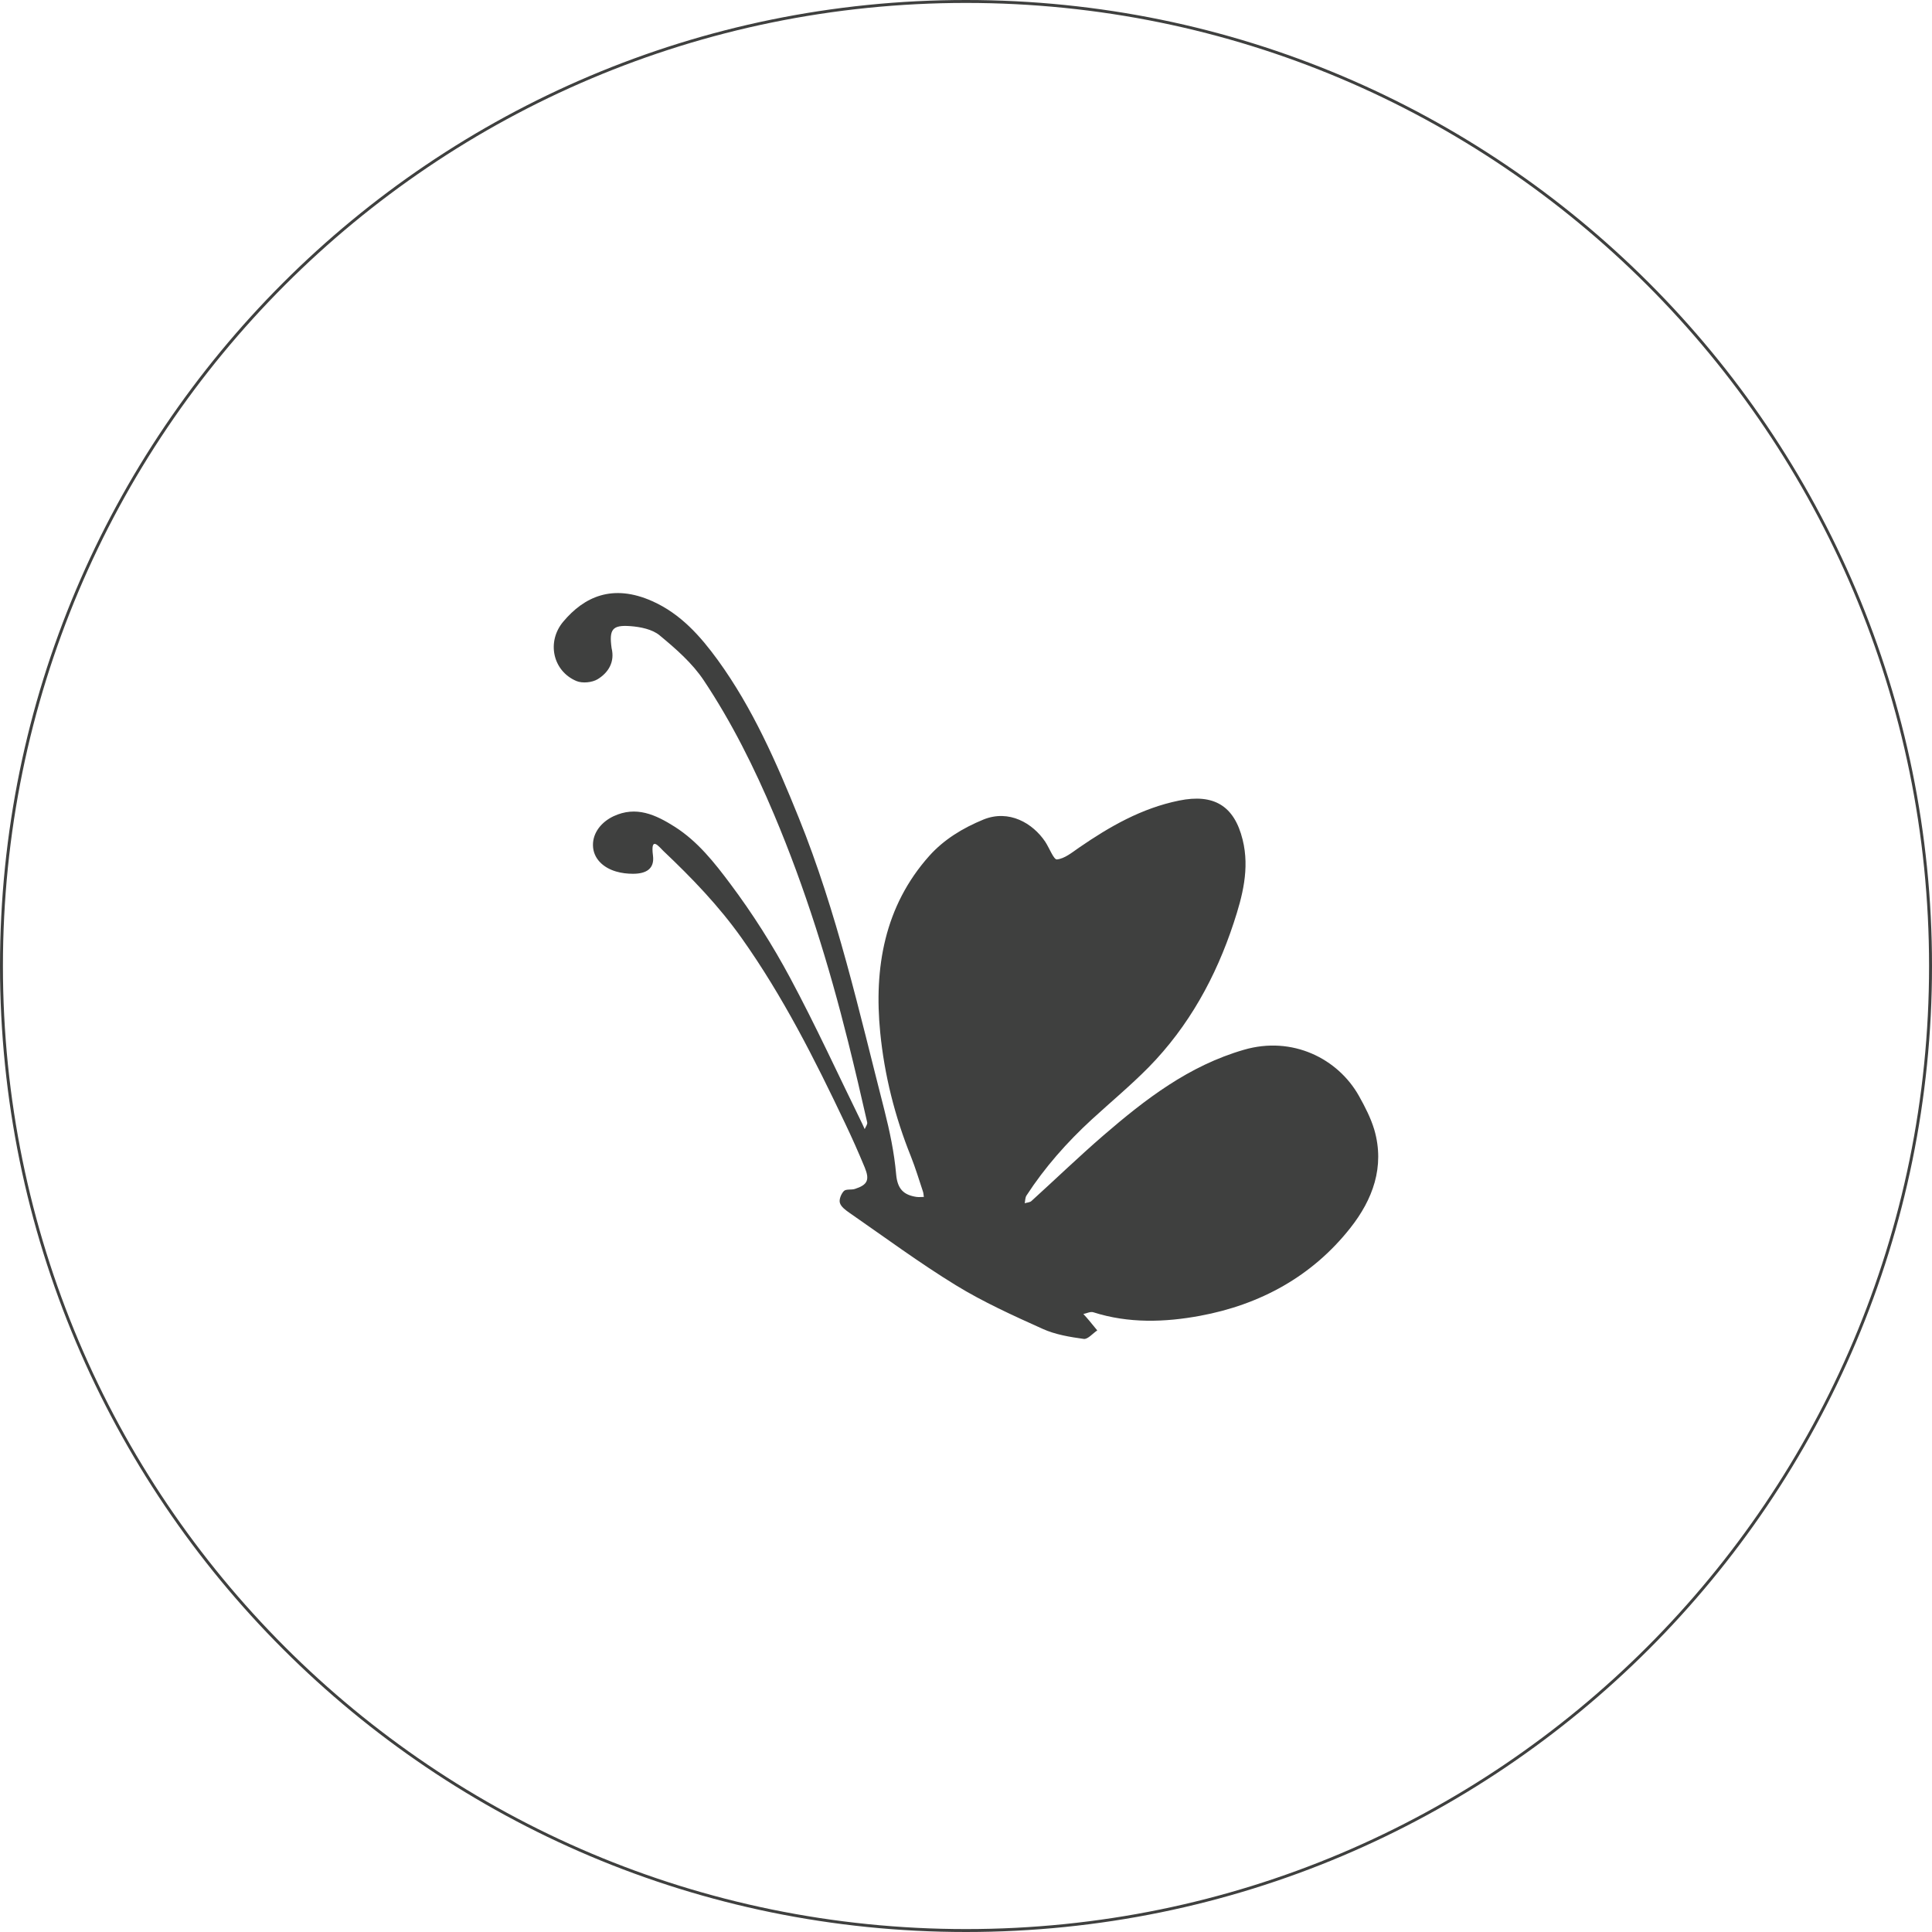 <?xml version="1.0" encoding="utf-8"?>
<!-- Generator: Adobe Illustrator 16.0.4, SVG Export Plug-In . SVG Version: 6.00 Build 0)  -->
<!DOCTYPE svg PUBLIC "-//W3C//DTD SVG 1.1//EN" "http://www.w3.org/Graphics/SVG/1.1/DTD/svg11.dtd">
<svg version="1.1" id="Layer_1" xmlns="http://www.w3.org/2000/svg" xmlns:xlink="http://www.w3.org/1999/xlink" x="0px" y="0px"
	 width="200px" height="200px" viewBox="0 0 200 200" enable-background="new 0 0 200 200" xml:space="preserve">
<g>
	<path fill="#3F403F" d="M63.312,67.092c0.349,1.429-0.319,2.526-1.435,3.215c-0.578,0.352-1.59,0.451-2.206,0.193
		c-2.453-1.035-3.108-4.067-1.367-6.142c2.152-2.567,5.094-3.97,9.235-2.119c2.927,1.308,4.968,3.618,6.768,6.092
		c3.621,4.99,6.075,10.623,8.375,16.309c3.961,9.795,6.258,20.08,8.866,30.267c0.553,2.186,1.027,4.422,1.221,6.664
		c0.134,1.512,0.773,2.135,2.113,2.335c0.247,0.03,0.5,0,0.754,0c-0.035-0.186-0.031-0.386-0.092-0.555
		c-0.404-1.216-0.775-2.444-1.246-3.631c-1.668-4.14-2.75-8.454-3.18-12.849c-0.654-6.661,0.43-13.064,5.085-18.276
		c1.489-1.661,3.408-2.854,5.594-3.753c2.663-1.085,5.122,0.383,6.4,2.287c0.427,0.64,0.882,1.873,1.216,1.84
		c0.793-0.081,1.561-0.719,2.273-1.212c3.189-2.196,6.486-4.09,10.363-4.881c3.594-0.734,5.72,0.527,6.588,4.051
		c0.745,3.003-0.027,5.884-0.928,8.617c-1.835,5.583-4.641,10.699-8.802,14.939c-1.874,1.9-3.935,3.611-5.899,5.414
		c-2.562,2.357-4.85,4.945-6.744,7.859c-0.145,0.221-0.131,0.533-0.186,0.803c0.229-0.074,0.523-0.079,0.688-0.223
		c2.5-2.267,4.921-4.604,7.463-6.802c4.352-3.752,8.84-7.214,14.541-8.862c5.001-1.458,9.729,0.897,11.908,4.781
		c0.627,1.119,1.227,2.285,1.589,3.5c1.111,3.836-0.173,7.248-2.489,10.173c-3.96,5.017-9.342,7.935-15.547,9.085
		c-3.637,0.674-7.402,0.803-11.055-0.367c-0.297-0.094-0.684,0.113-1.029,0.182c0.198,0.213,0.395,0.426,0.58,0.652
		c0.292,0.344,0.569,0.694,0.861,1.046c-0.473,0.312-0.986,0.941-1.401,0.88c-1.447-0.201-2.945-0.447-4.264-1.045
		c-3.05-1.375-6.131-2.768-8.972-4.51c-3.779-2.316-7.36-4.967-11.009-7.492c-0.393-0.277-0.878-0.621-0.997-1.033
		c-0.109-0.352,0.133-0.941,0.412-1.23c0.225-0.227,0.773-0.096,1.14-0.215c1.305-0.422,1.55-0.926,1.02-2.221
		c-0.641-1.548-1.32-3.08-2.044-4.594c-3.137-6.609-6.43-13.131-10.689-19.14c-2.371-3.345-5.17-6.246-8.115-9.035
		c-0.435-0.413-1.35-1.647-1.074,0.482c0.175,1.372-0.704,1.882-2.072,1.882c-0.586,0-1.188-0.069-1.746-0.235
		c-1.354-0.395-2.378-1.359-2.395-2.718c-0.019-1.305,0.881-2.412,2.126-3.002c2.341-1.095,4.354-0.168,6.336,1.086
		c2.392,1.52,4.121,3.726,5.753,5.907c2.302,3.073,4.381,6.349,6.195,9.736c2.658,4.955,5.001,10.08,7.479,15.129
		c0.081,0.178,0.159,0.35,0.241,0.528c0.093-0.235,0.307-0.495,0.259-0.696c-0.632-2.779-1.28-5.555-1.968-8.315
		c-2.005-8.034-4.454-15.935-7.677-23.562c-2.03-4.814-4.371-9.526-7.275-13.882c-1.189-1.786-2.896-3.275-4.574-4.662
		c-0.756-0.628-1.983-0.872-3.023-0.95C63.38,64.679,63.043,65.152,63.312,67.092z"/>
	<g>
		<g>
			<path fill="#3F403F" d="M100,0C44.771,0,0,44.771,0,100s44.771,100,100,100c55.229,0,100-44.771,100-100S155.229,0,100,0z
				 M100,199.697c-55.062,0-99.697-44.637-99.697-99.697C0.303,44.939,44.938,0.303,100,0.303S199.697,44.939,199.697,100
				C199.697,155.061,155.062,199.697,100,199.697z"/>
		</g>
	</g>
</g>
</svg>
